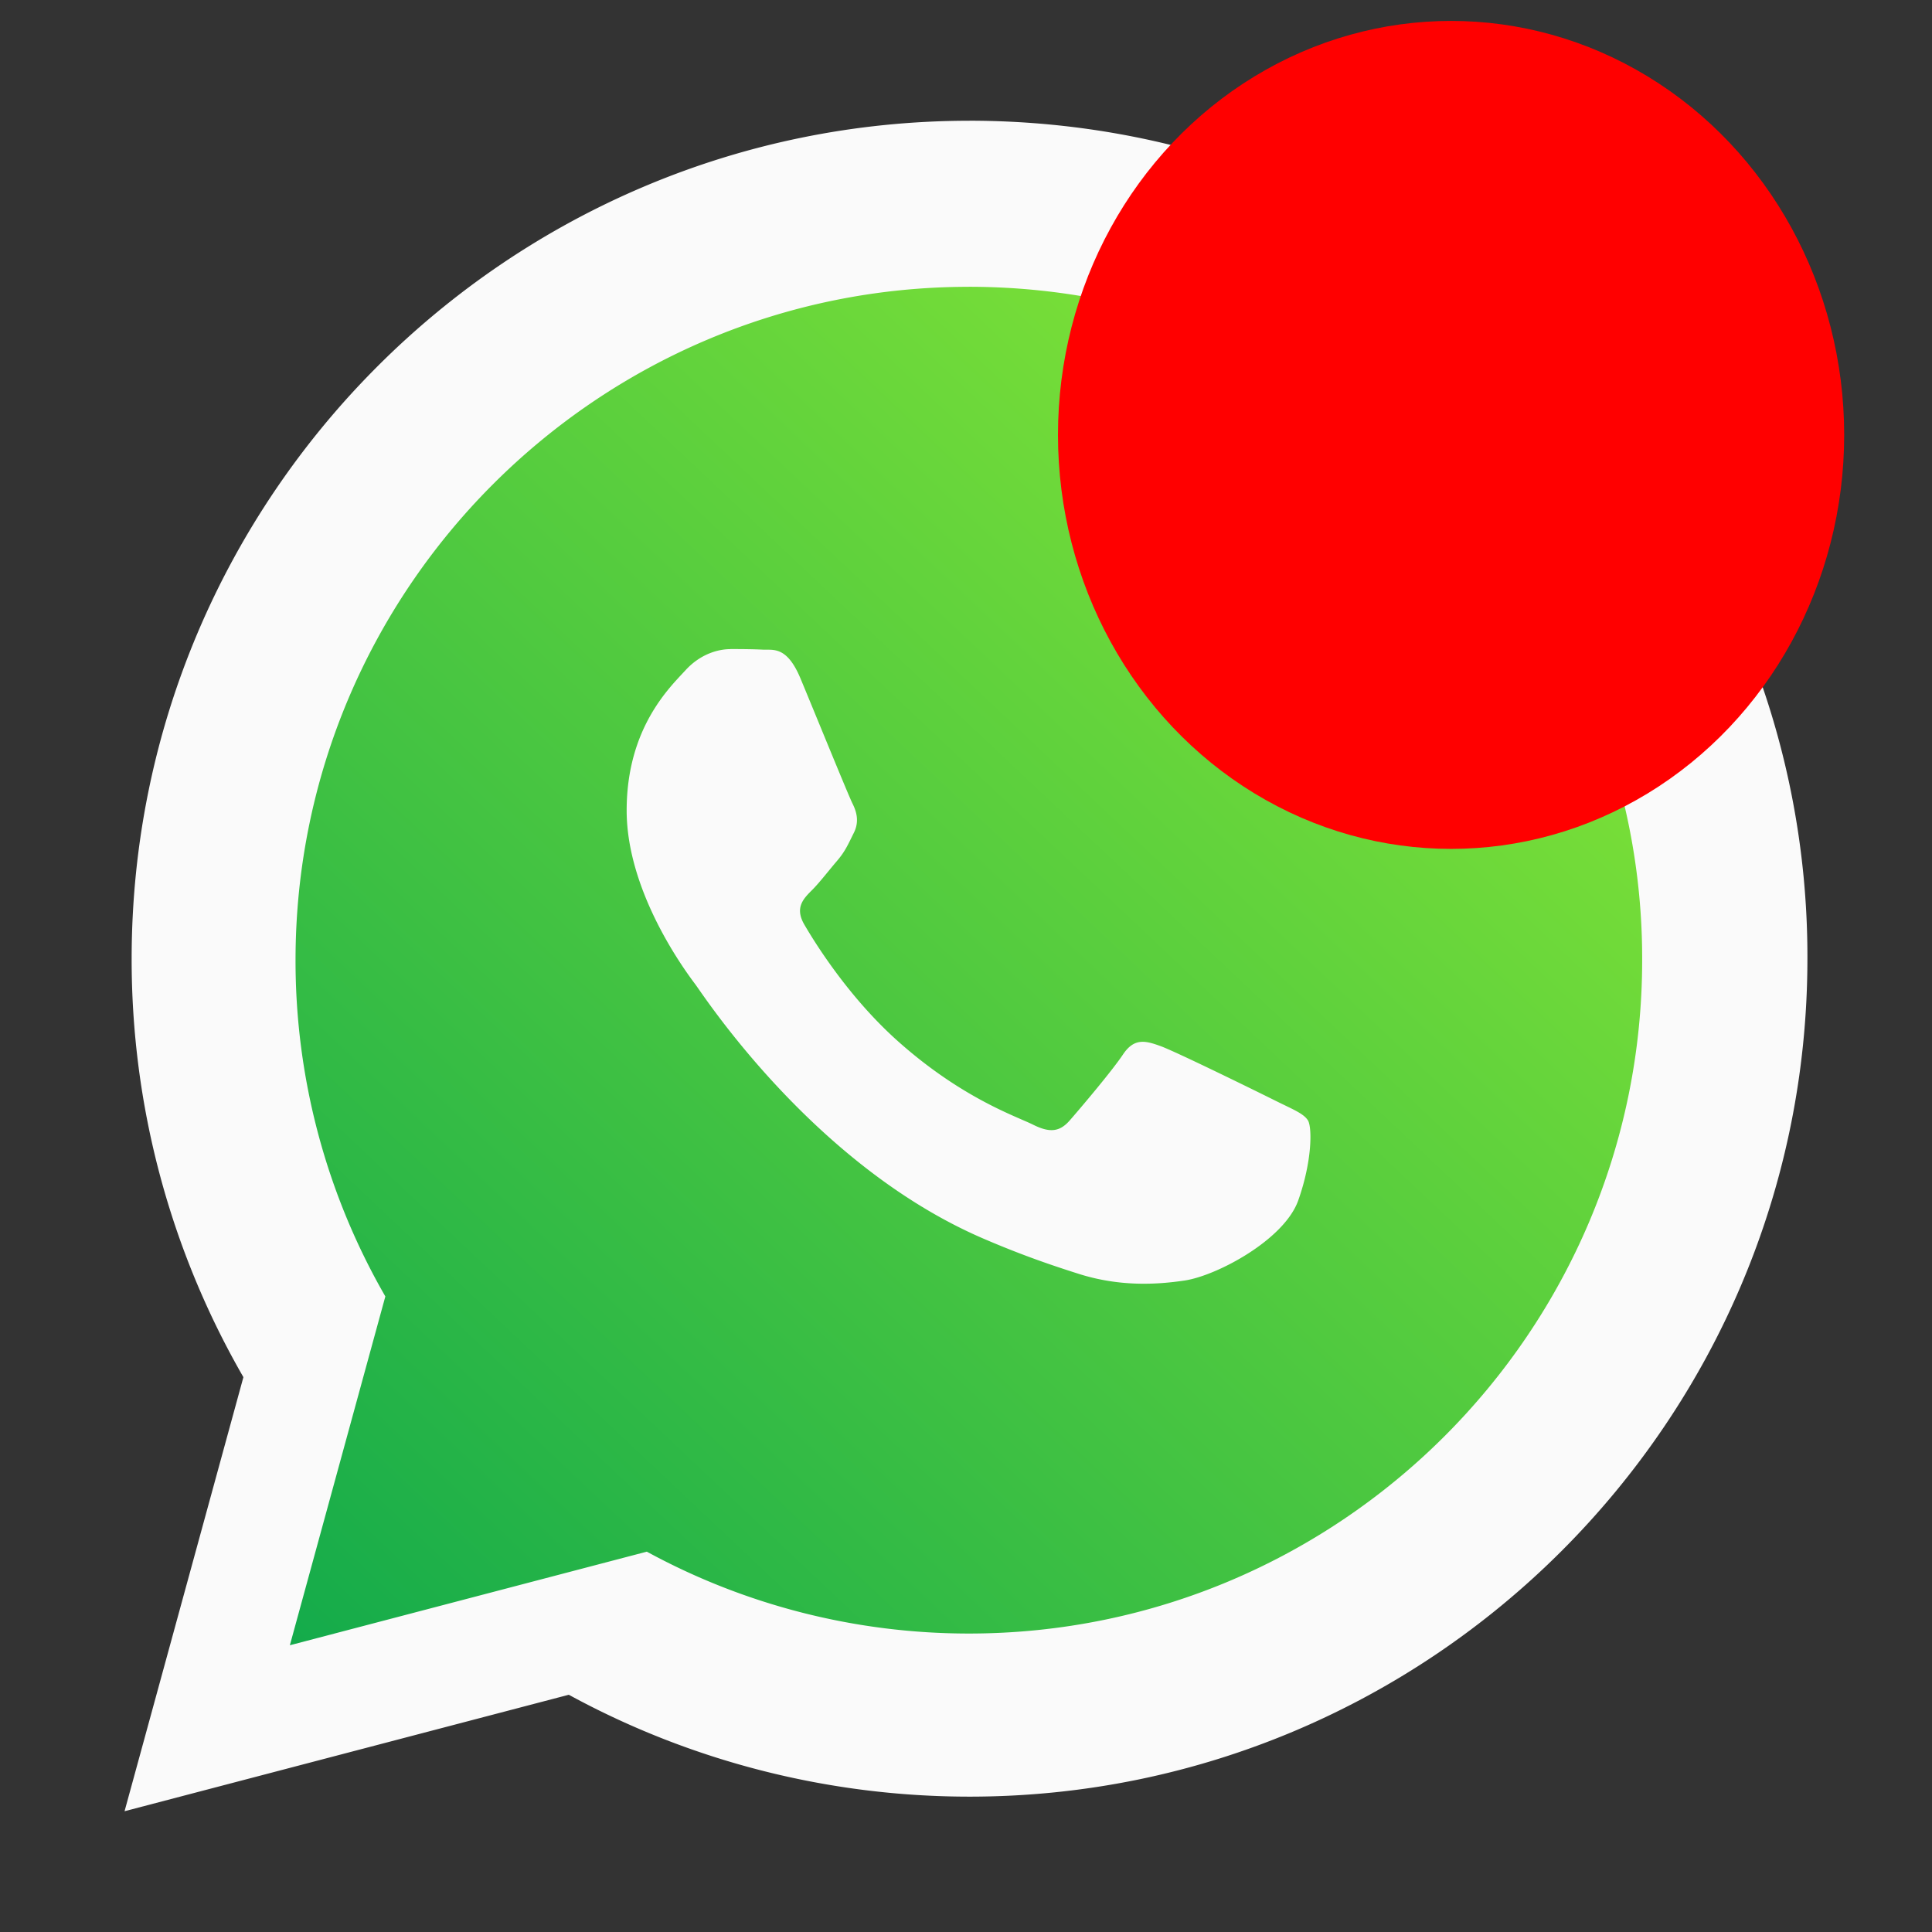 <?xml version="1.0" encoding="UTF-8" standalone="no"?>
<svg
   id="Activity-Monitor"
   width="64"
   height="64"
   enable-background="new 0 0 1024 1024"
   image-rendering="optimizeSpeed"
   version="1.1"
   viewBox="0 0 64 64"
   sodipodi:docname="logo-badge.svg"
   inkscape:version="1.3 (0e150ed6c4, 2023-07-21)"
   xmlns:inkscape="http://www.inkscape.org/namespaces/inkscape"
   xmlns:sodipodi="http://sodipodi.sourceforge.net/DTD/sodipodi-0.dtd"
   xmlns="http://www.w3.org/2000/svg"
   xmlns:svg="http://www.w3.org/2000/svg"
   xmlns:rdf="http://www.w3.org/1999/02/22-rdf-syntax-ns#"
   xmlns:cc="http://creativecommons.org/ns#"
   xmlns:dc="http://purl.org/dc/elements/1.1/">
  <rect x="0" y="0" width="64" height="64" fill="#333333" stroke="none"/>
  <sodipodi:namedview
     id="namedview3"
     pagecolor="#505050"
     bordercolor="#eeeeee"
     borderopacity="1"
     inkscape:showpageshadow="0"
     inkscape:pageopacity="0"
     inkscape:pagecheckerboard="0"
     inkscape:deskcolor="#d1d1d1"
     inkscape:zoom="7.21875"
     inkscape:cx="32"
     inkscape:cy="32"
     inkscape:window-width="955"
     inkscape:window-height="1055"
     inkscape:window-x="1922"
     inkscape:window-y="23"
     inkscape:window-maximized="1"
     inkscape:current-layer="Activity-Monitor" />
  <defs
     id="defs2">
    <linearGradient
       id="linearGradient11086"
       x1="-75.448"
       x2="-43.345"
       y1="53.045"
       y2="18.996"
       gradientTransform="matrix(1.071 0 0 1.071 90.439 -2.334)"
       gradientUnits="userSpaceOnUse">
      <stop
         stop-color="#14ab4b"
         offset="0"
         id="stop1" />
      <stop
         stop-color="#76dd38"
         offset="1"
         id="stop2" />
    </linearGradient>
  </defs>
  <path
     d="m32.116 4c-15.299 0-27.748 12.448-27.755 27.748a27.693 27.693 0 0 0 3.702 13.872l-3.937 14.379 14.716-3.858c4.054 2.211 8.618 3.373 13.263 3.375h0.01c15.298 0 27.751-12.449 27.758-27.748a27.576 27.576 0 0 0-8.122-19.63c-5.24-5.244-12.212-8.136-19.636-8.139zm-9.983 14.948a23.084 23.084 0 0 0-0.02 0.02 5.457 5.457 0 0 0-0.014-0.014c0.011-9.31e-4 0.024-6e-3 0.034-0.007z"
     color="#000000"
     fill="#fafafa"
     stroke-width="34.843"
     style="-inkscape-stroke:none"
     id="path2"
     inkscape:label="path2" />
  <path
     d="m 32.093,9.501 c -12.294,0 -22.298,10.003 -22.303,22.298 a 22.253,22.253 0 0 0 2.975,11.147 l -3.163,11.555 11.825,-3.1 c 3.258,1.776 6.925,2.711 10.658,2.712 h 0.008 c 12.293,0 22.3,-10.004 22.306,-22.298 A 22.159,22.159 0 0 0 47.872,16.04 C 43.661,11.827 38.06,9.503 32.094,9.5 Z m -7.896,12 c 0.372,0 0.744,0.003 1.069,0.019 0.342,0.018 0.8,-0.129 1.252,0.957 0.465,1.115 1.581,3.858 1.72,4.137 0.14,0.279 0.232,0.604 0.046,0.976 -0.186,0.371 -0.278,0.603 -0.558,0.93 -0.278,0.324 -0.585,0.727 -0.837,0.976 -0.278,0.278 -0.569,0.577 -0.243,1.135 0.325,0.558 1.443,2.383 3.1,3.861 2.128,1.897 3.924,2.488 4.481,2.767 0.557,0.278 0.883,0.23 1.208,-0.142 0.325,-0.371 1.392,-1.627 1.764,-2.184 0.372,-0.558 0.744,-0.463 1.255,-0.276 0.511,0.186 3.249,1.532 3.806,1.81 0.558,0.279 0.929,0.419 1.069,0.651 0.139,0.233 0.139,1.35 -0.325,2.652 -0.465,1.301 -2.692,2.489 -3.762,2.649 -0.96,0.143 -2.173,0.202 -3.508,-0.221 -0.81,-0.257 -1.848,-0.602 -3.177,-1.176 -5.591,-2.413 -9.242,-8.038 -9.52,-8.41 -0.278,-0.371 -2.278,-3.021 -2.278,-5.764 0,-2.742 1.441,-4.09 1.952,-4.648 0.511,-0.558 1.113,-0.697 1.485,-0.697 z"
     fill="url(#linearGradient11086)"
     stroke-width="0.031"
     id="path3"
     style="display:inline" />
  <ellipse
     style="fill:#ff0000;fill-opacity:1;stroke-width:1.526"
     id="path4"
     cx="48.069"
     cy="14.407"
     rx="13.022"
     ry="13.714" />
</svg>
